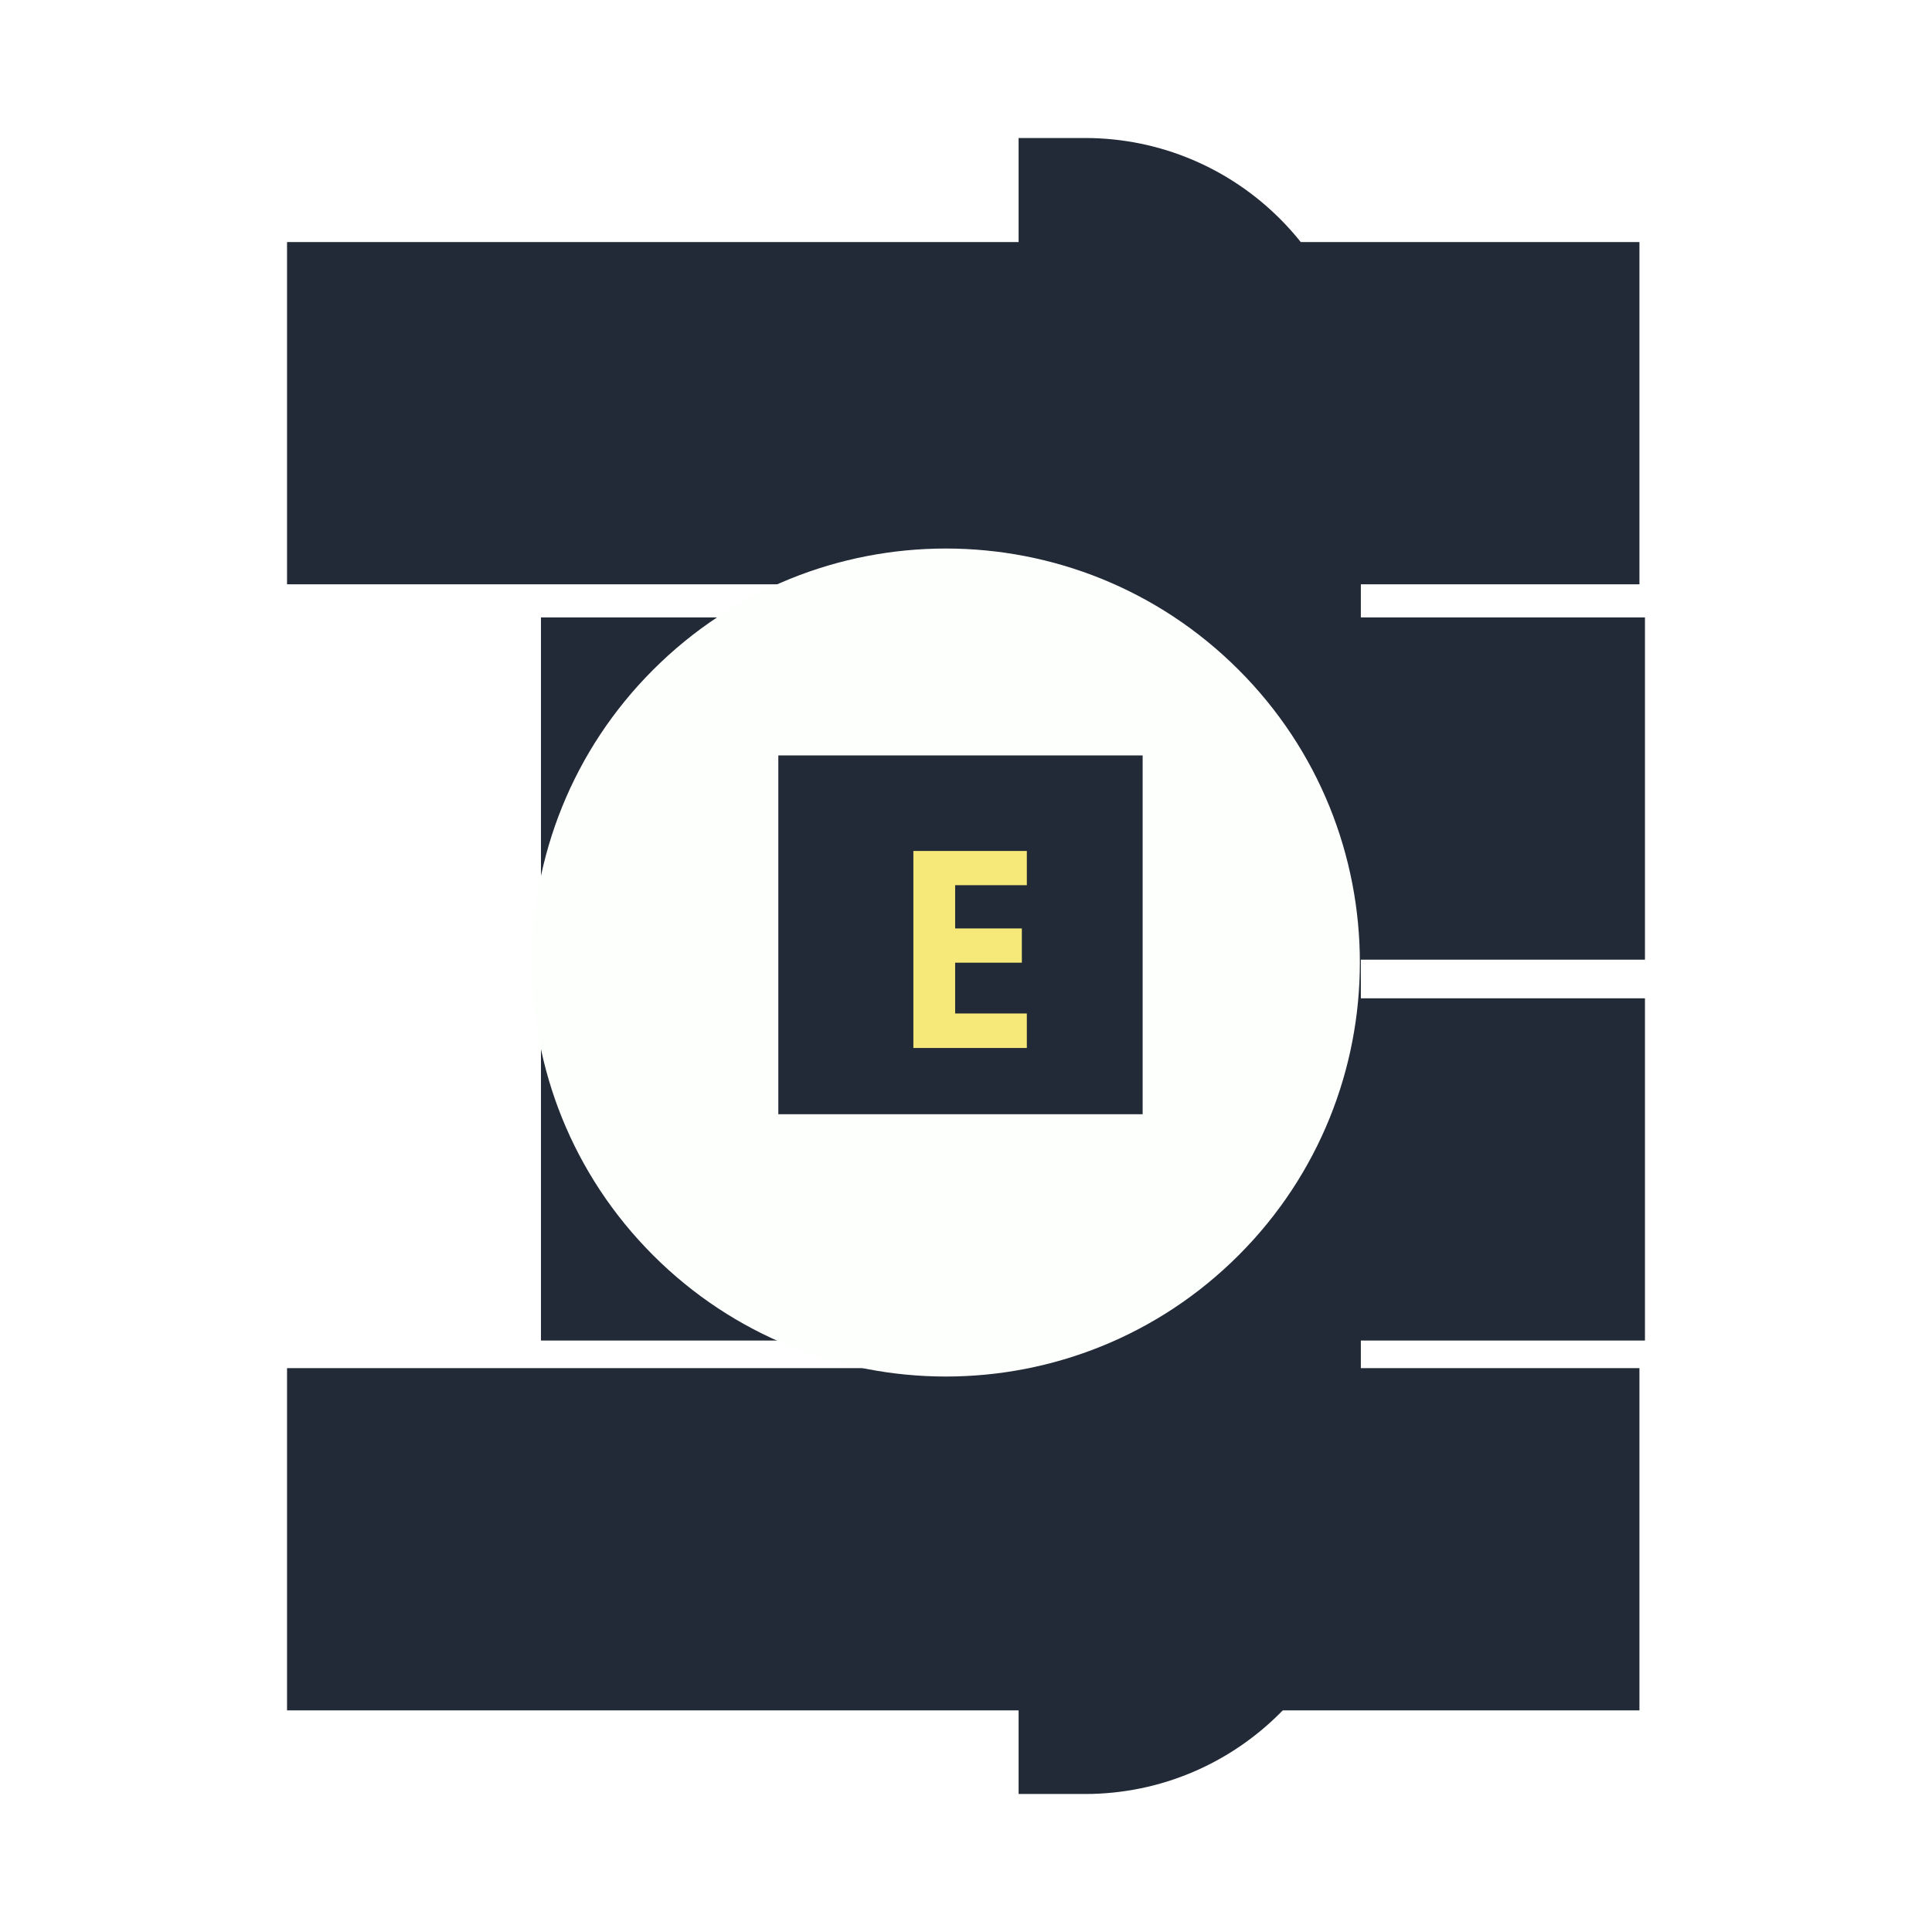 <svg width="350" height="350" viewBox="0 0 350 350" fill="none" xmlns="http://www.w3.org/2000/svg">
<rect width="350" height="350" fill="white"/>
<rect width="245" height="62" transform="matrix(-1 0 0 1 297 43.852)" fill="#222A37"/>
<rect width="245" height="62" transform="matrix(-1 0 0 1 297 247.852)" fill="#222A37"/>
<path d="M196.53 325C224.144 325 246.53 302.614 246.53 275V75C246.53 47.386 224.144 25 196.53 25H184.53V325H196.53Z" fill="#222A37"/>
<path d="M298 111.852H98V173.852H298V111.852Z" fill="#222A37"/>
<path d="M298 180.852H98V242.852H298V180.852Z" fill="#222A37"/>
<path d="M224.385 227.404C253.675 198.115 253.675 150.628 224.385 121.338V121.338C195.096 92.049 147.609 92.049 118.319 121.338V121.338C89.03 150.628 89.03 198.115 118.319 227.404V227.404C147.609 256.694 195.096 256.694 224.385 227.404V227.404Z" fill="#FDFFFC"/>
<path d="M141 136.852H207V201.852H141V136.852Z" fill="#222A37"/>
<path d="M186.021 189.852H165.465V154.159H186.021V160.36H173.033V168.197H185.118V174.398H173.033V183.602H186.021V189.852Z" fill="#F6E97A"/>
</svg>
